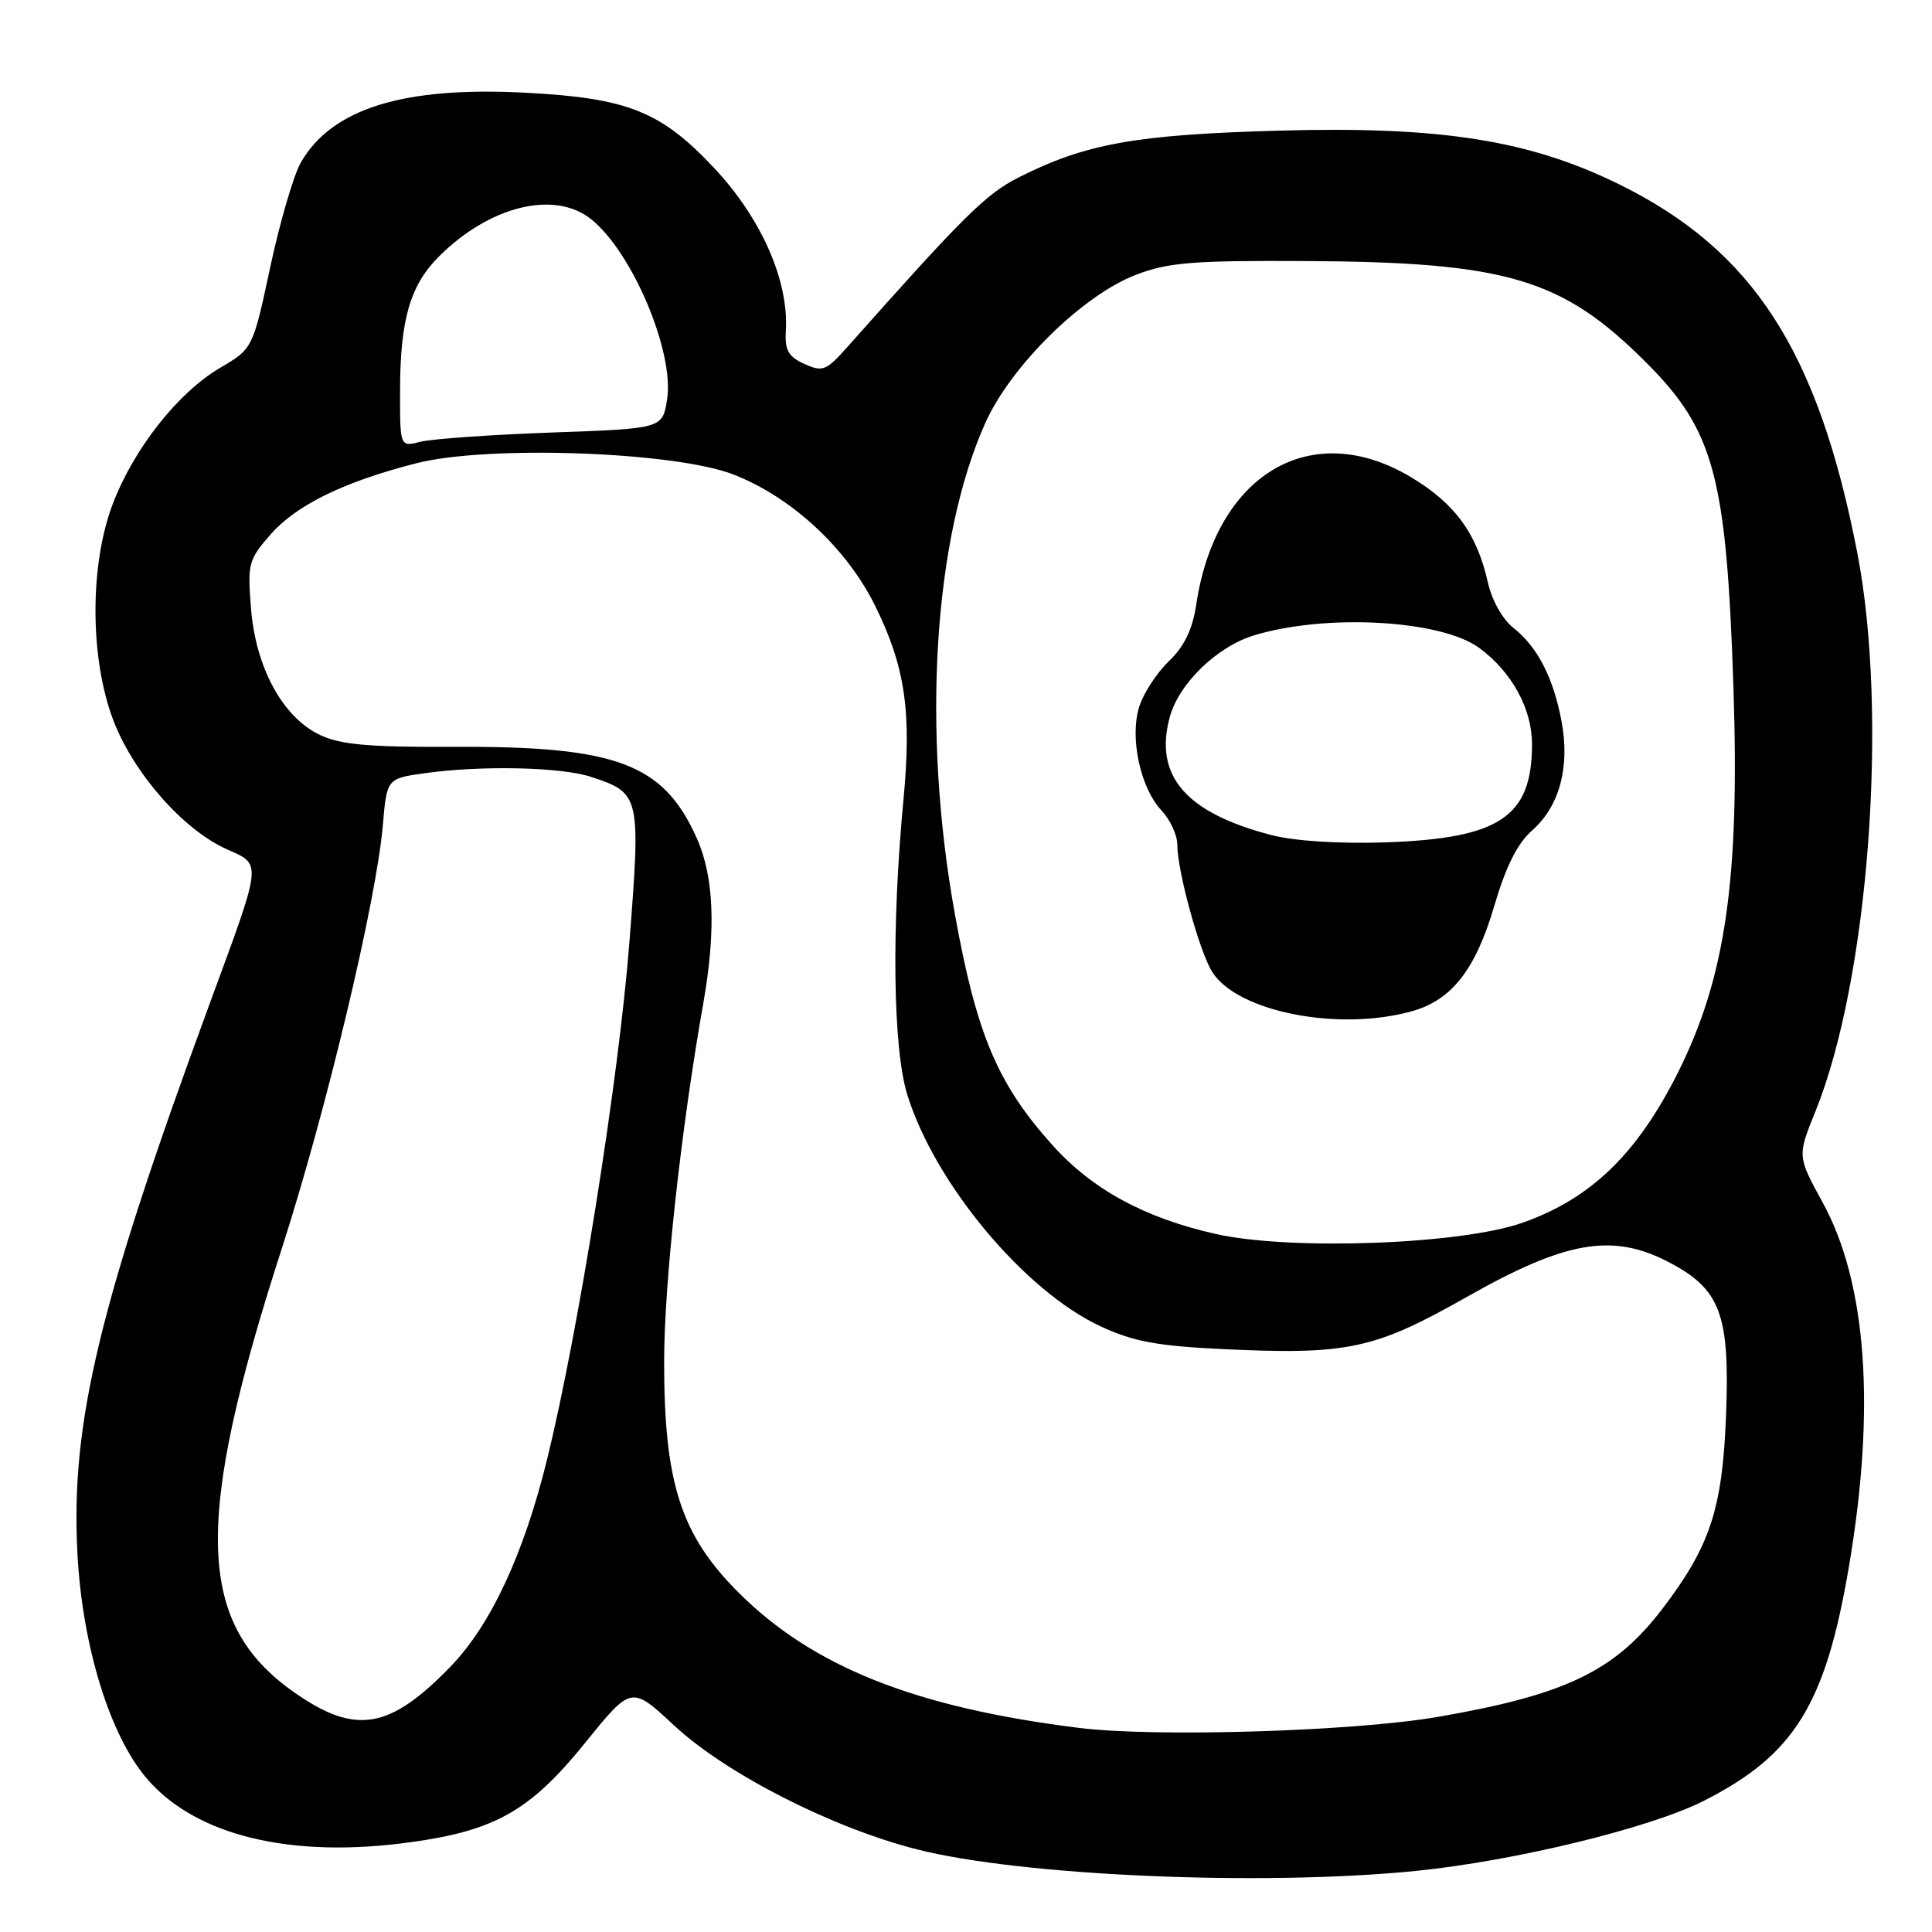 <?xml version="1.0" encoding="UTF-8" standalone="no"?>
<!DOCTYPE svg PUBLIC "-//W3C//DTD SVG 1.1//EN" "http://www.w3.org/Graphics/SVG/1.1/DTD/svg11.dtd" >
<svg xmlns="http://www.w3.org/2000/svg" xmlns:xlink="http://www.w3.org/1999/xlink" version="1.1" viewBox="0 0 256 256">
 <g >
 <path fill="currentColor"
d=" M 187.58 247.91 C 200.69 246.59 218.65 242.23 225.76 238.62 C 237.75 232.54 241.88 225.90 244.98 207.65 C 248.56 186.65 247.36 170.01 241.52 159.35 C 238.15 153.20 238.15 153.20 240.56 147.25 C 247.62 129.77 250.25 94.65 246.10 73.25 C 240.92 46.54 232.32 33.21 214.64 24.47 C 202.72 18.58 190.97 16.71 169.50 17.31 C 150.43 17.84 143.82 19.03 134.90 23.55 C 130.63 25.72 127.66 28.66 112.36 45.89 C 109.47 49.14 109.02 49.33 106.58 48.22 C 104.43 47.24 103.97 46.40 104.13 43.76 C 104.51 37.20 100.89 28.96 94.71 22.35 C 87.59 14.74 83.20 12.98 69.49 12.28 C 53.43 11.45 43.99 14.39 39.88 21.50 C 38.92 23.15 37.10 29.38 35.82 35.34 C 33.50 46.19 33.50 46.19 29.15 48.75 C 23.59 52.02 17.75 59.42 14.95 66.75 C 11.86 74.84 11.89 87.25 15.02 95.45 C 17.69 102.44 24.24 109.90 29.97 112.49 C 34.75 114.64 34.84 113.81 27.78 133.00 C 13.11 172.89 9.34 188.56 10.26 205.86 C 10.91 218.13 14.55 229.94 19.44 235.65 C 25.95 243.27 38.60 246.31 54.50 244.09 C 65.67 242.54 70.30 239.89 77.58 230.88 C 83.66 223.36 83.66 223.36 89.33 228.64 C 96.19 235.02 110.24 242.19 121.50 245.05 C 135.34 248.57 167.21 249.95 187.58 247.91 Z  M 143.00 228.96 C 121.28 226.26 107.70 220.86 97.84 211.00 C 90.21 203.37 88.00 196.50 88.00 180.44 C 88.00 170.11 90.22 149.74 93.18 133.00 C 94.90 123.24 94.62 116.15 92.30 111.00 C 87.87 101.17 81.70 98.86 60.17 98.96 C 48.86 99.01 45.12 98.68 42.39 97.38 C 37.47 95.05 33.89 88.48 33.26 80.63 C 32.78 74.69 32.93 74.15 35.87 70.80 C 39.29 66.91 45.57 63.84 55.13 61.39 C 64.61 58.96 89.41 59.84 97.20 62.88 C 104.94 65.90 112.21 72.66 115.99 80.33 C 119.95 88.38 120.82 94.34 119.71 106.00 C 118.11 122.95 118.32 138.89 120.22 145.05 C 123.87 156.84 135.76 171.08 145.86 175.76 C 150.17 177.76 153.35 178.35 161.96 178.76 C 178.60 179.55 182.09 178.80 194.36 171.85 C 207.43 164.44 213.60 163.36 221.00 167.18 C 227.97 170.77 229.23 174.11 228.71 187.54 C 228.23 199.94 226.61 204.86 220.28 213.17 C 213.96 221.44 207.47 224.57 190.50 227.50 C 179.45 229.41 153.15 230.22 143.00 228.96 Z  M 38.99 224.25 C 25.99 215.14 25.61 201.73 37.32 165.50 C 43.21 147.27 49.87 119.40 50.73 109.33 C 51.26 103.15 51.26 103.15 56.38 102.44 C 63.88 101.40 74.39 101.64 78.32 102.94 C 84.84 105.09 84.91 105.40 83.40 124.85 C 81.99 142.95 76.66 176.42 72.49 193.39 C 69.40 205.95 65.03 215.32 59.70 220.83 C 51.60 229.18 47.09 229.93 38.99 224.25 Z  M 161.06 163.50 C 151.65 161.38 144.73 157.61 139.46 151.74 C 132.19 143.65 129.42 137.12 126.54 121.20 C 122.11 96.79 123.68 71.37 130.56 56.04 C 133.96 48.46 143.45 39.13 150.50 36.42 C 154.79 34.77 158.00 34.51 173.00 34.59 C 199.69 34.73 207.00 36.91 218.09 48.00 C 227.14 57.05 228.76 63.06 229.69 91.10 C 230.53 116.51 228.66 129.48 222.35 142.09 C 216.93 152.90 210.82 158.82 201.74 162.02 C 193.56 164.91 170.91 165.73 161.06 163.50 Z  M 187.06 134.00 C 192.36 132.53 195.52 128.49 198.01 120.00 C 199.55 114.77 201.07 111.74 203.05 110.00 C 206.64 106.84 208.04 101.61 206.92 95.62 C 205.84 89.82 203.73 85.72 200.56 83.22 C 199.11 82.09 197.68 79.55 197.15 77.17 C 195.69 70.69 192.82 66.75 187.00 63.25 C 173.75 55.29 161.08 62.80 158.50 80.16 C 158.01 83.40 156.92 85.66 154.92 87.57 C 153.34 89.09 151.57 91.77 150.99 93.53 C 149.64 97.62 151.07 104.38 153.92 107.41 C 155.06 108.63 156.00 110.66 156.00 111.92 C 156.00 115.44 158.97 126.22 160.65 128.83 C 164.04 134.09 177.36 136.70 187.06 134.00 Z  M 53.01 51.87 C 53.01 42.39 54.33 37.83 58.15 34.00 C 64.85 27.30 73.42 25.18 78.28 29.01 C 83.75 33.31 89.40 46.67 88.39 52.94 C 87.78 56.79 87.78 56.79 73.14 57.31 C 65.09 57.60 57.26 58.15 55.75 58.53 C 53.00 59.23 53.00 59.23 53.01 51.87 Z  M 168.50 110.66 C 157.13 107.71 152.90 102.82 154.99 95.05 C 156.19 90.59 161.22 85.70 166.16 84.19 C 175.69 81.29 190.93 82.13 196.00 85.85 C 200.31 89.01 203.00 93.91 203.00 98.60 C 203.00 108.26 198.73 111.11 183.50 111.62 C 177.44 111.82 171.53 111.44 168.50 110.66 Z "/>
</g>
</svg>